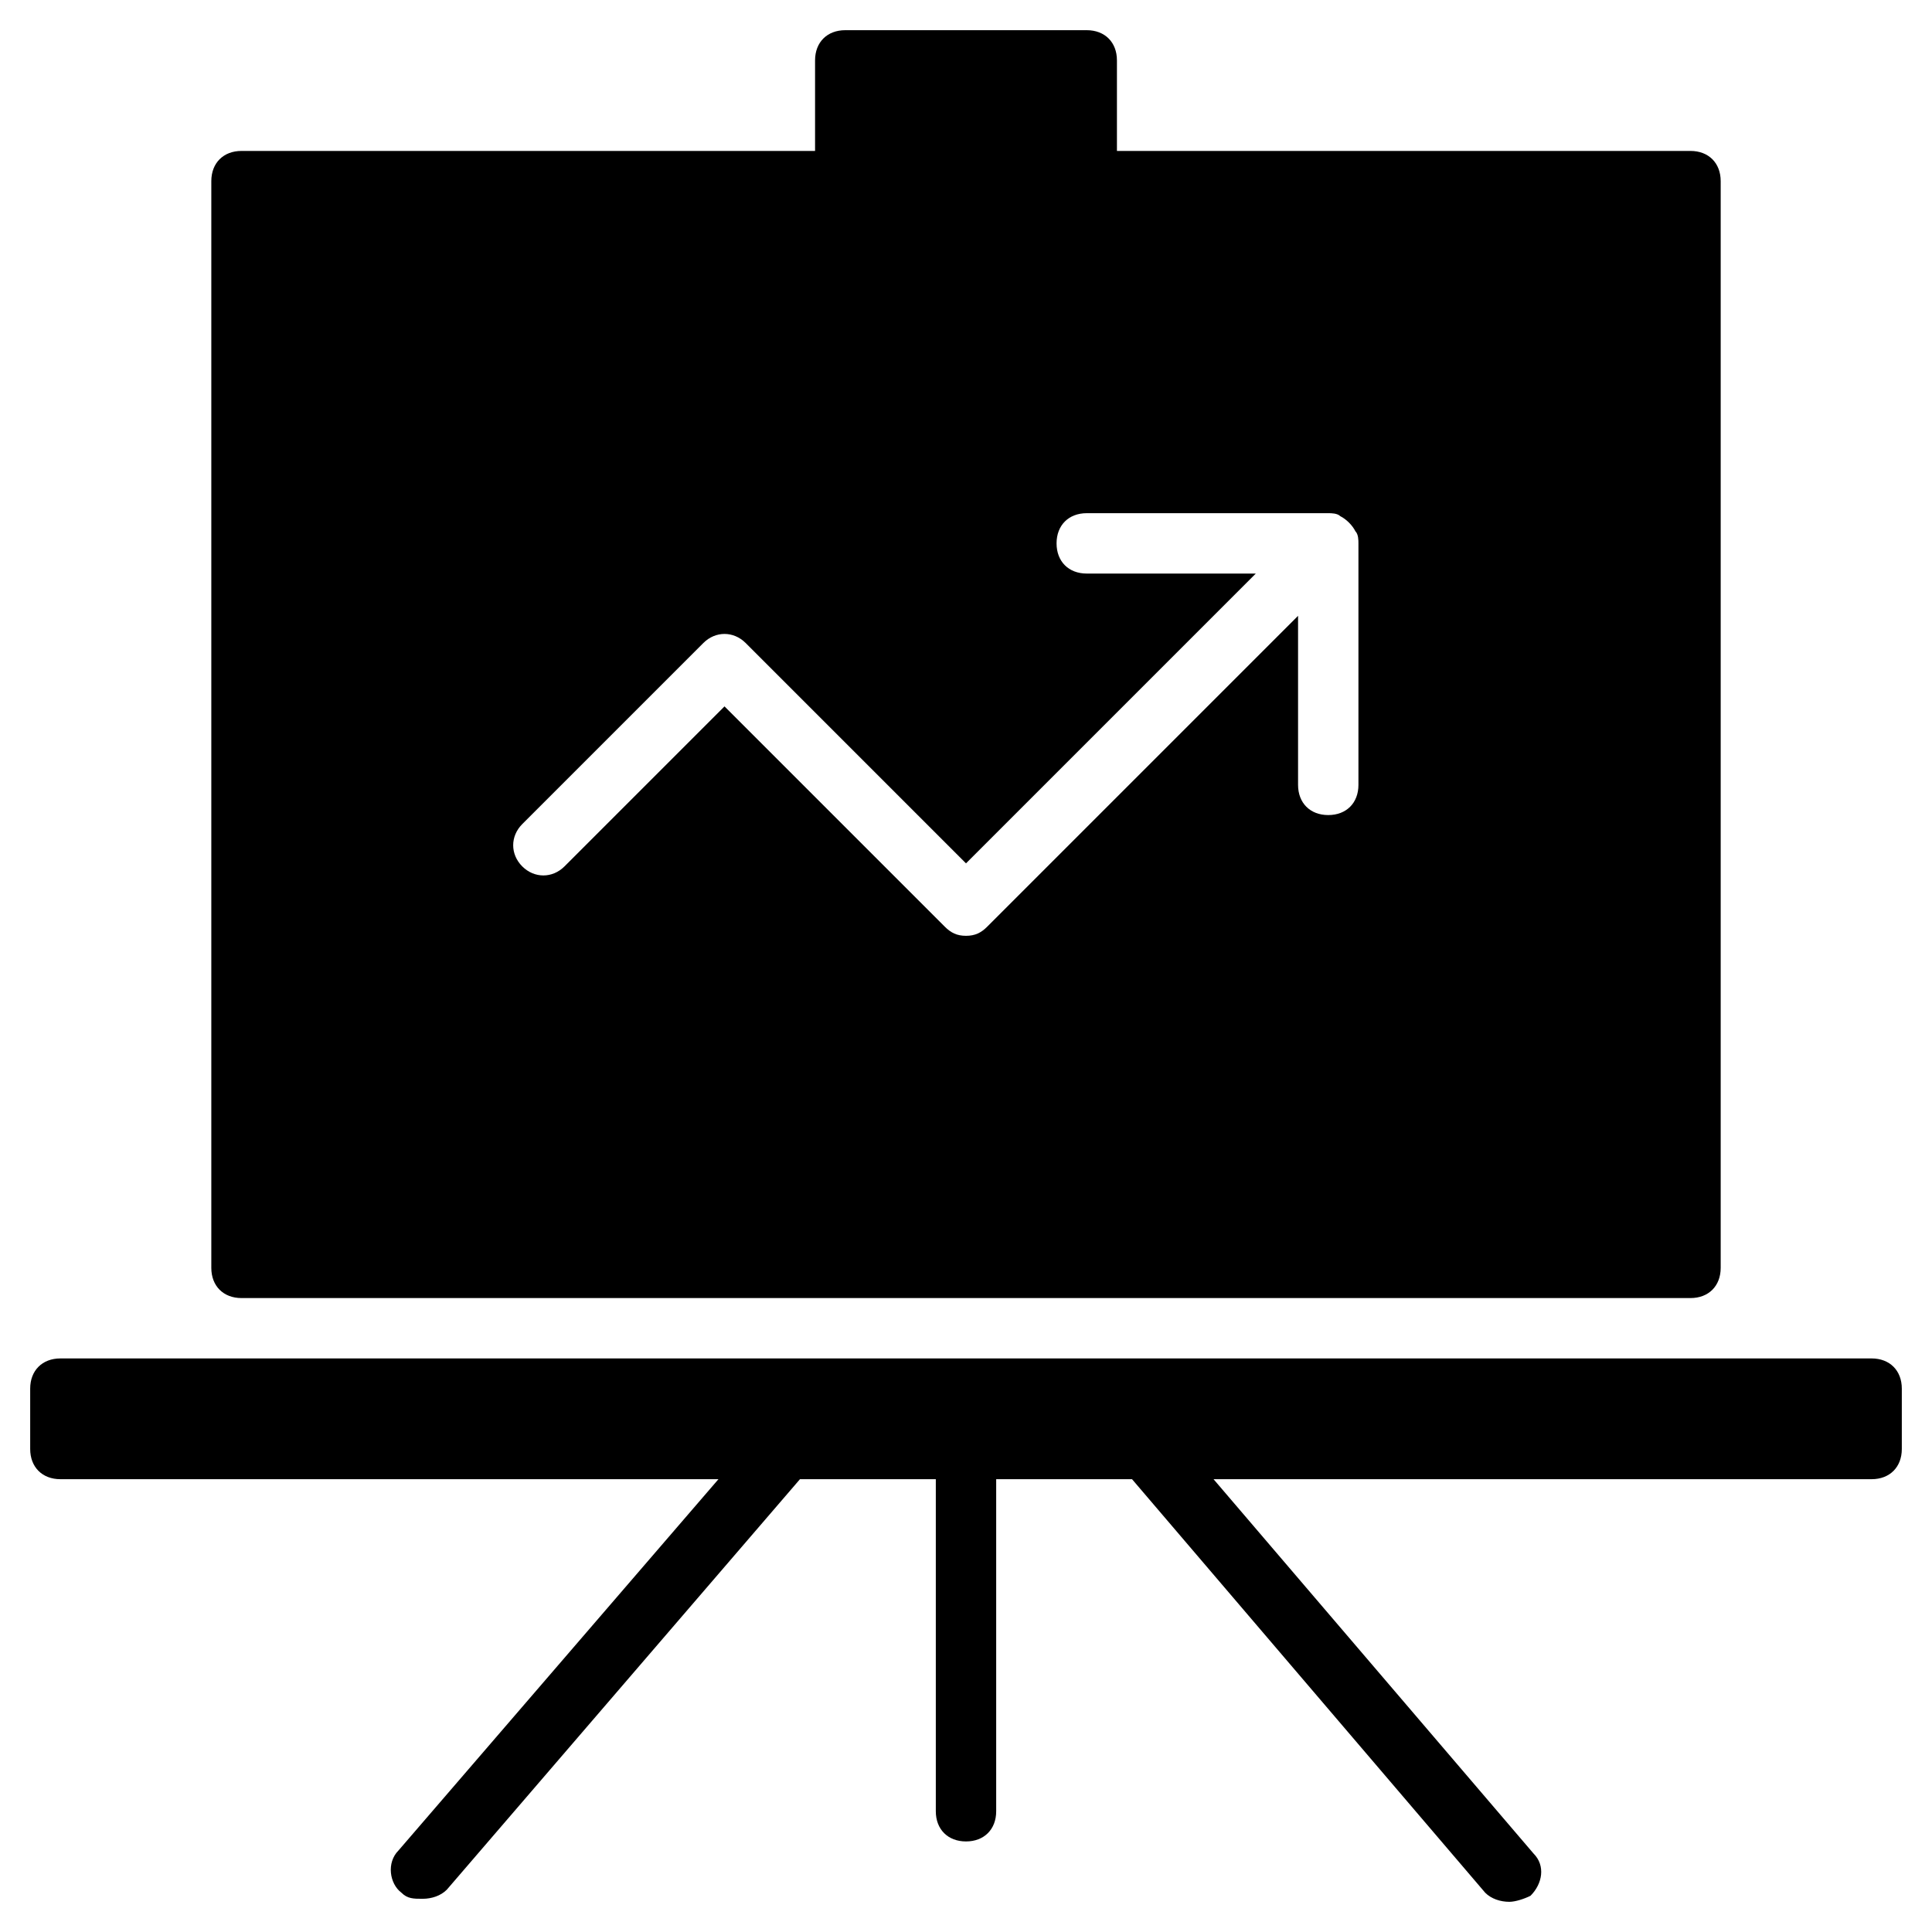 <?xml version="1.0" encoding="utf-8"?>
<!-- Generator: Adobe Illustrator 19.1.0, SVG Export Plug-In . SVG Version: 6.00 Build 0)  -->
<!DOCTYPE svg PUBLIC "-//W3C//DTD SVG 1.1//EN" "http://www.w3.org/Graphics/SVG/1.1/DTD/svg11.dtd">
<svg version="1.1" id="Layer_1" xmlns="http://www.w3.org/2000/svg" xmlns:xlink="http://www.w3.org/1999/xlink" x="0px" y="0px"
	 width="64px" height="64px" viewBox="0 0 64 64" enable-background="new 0 0 64 64" xml:space="preserve">
<path id="color_105_" d="M62,45H2c-0.6,0-1,0.4-1,1v2c0,0.6,0.4,1,1,1h21.8L13.2,61.3c-0.4,0.4-0.3,1.1,0.1,1.4
	c0.2,0.2,0.4,0.2,0.7,0.2c0.3,0,0.6-0.1,0.8-0.3L26.5,49H31v11c0,0.6,0.4,1,1,1s1-0.4,1-1V49h4.5l11.7,13.7c0.2,0.2,0.5,0.3,0.8,0.3
	c0.2,0,0.5-0.1,0.7-0.2c0.4-0.4,0.5-1,0.1-1.4L40.2,49H62c0.6,0,1-0.4,1-1v-2C63,45.4,62.6,45,62,45z"/>
<path d="M56,5H37V2c0-0.6-0.4-1-1-1h-8c-0.6,0-1,0.4-1,1v3H8C7.4,5,7,5.4,7,6v36c0,0.6,0.4,1,1,1h48c0.6,0,1-0.4,1-1V6
	C57,5.4,56.6,5,56,5z M45,26c0,0.6-0.4,1-1,1s-1-0.4-1-1v-5.6L32.7,30.7C32.5,30.9,32.3,31,32,31s-0.5-0.1-0.7-0.3L24,23.4l-5.3,5.3
	c-0.4,0.4-1,0.4-1.4,0s-0.4-1,0-1.4l6-6c0.4-0.4,1-0.4,1.4,0l7.3,7.3l9.6-9.6H36c-0.6,0-1-0.4-1-1s0.4-1,1-1h8c0.1,0,0.3,0,0.4,0.1
	c0.2,0.1,0.4,0.3,0.5,0.5C45,17.7,45,17.9,45,18V26z"/>
</svg>
